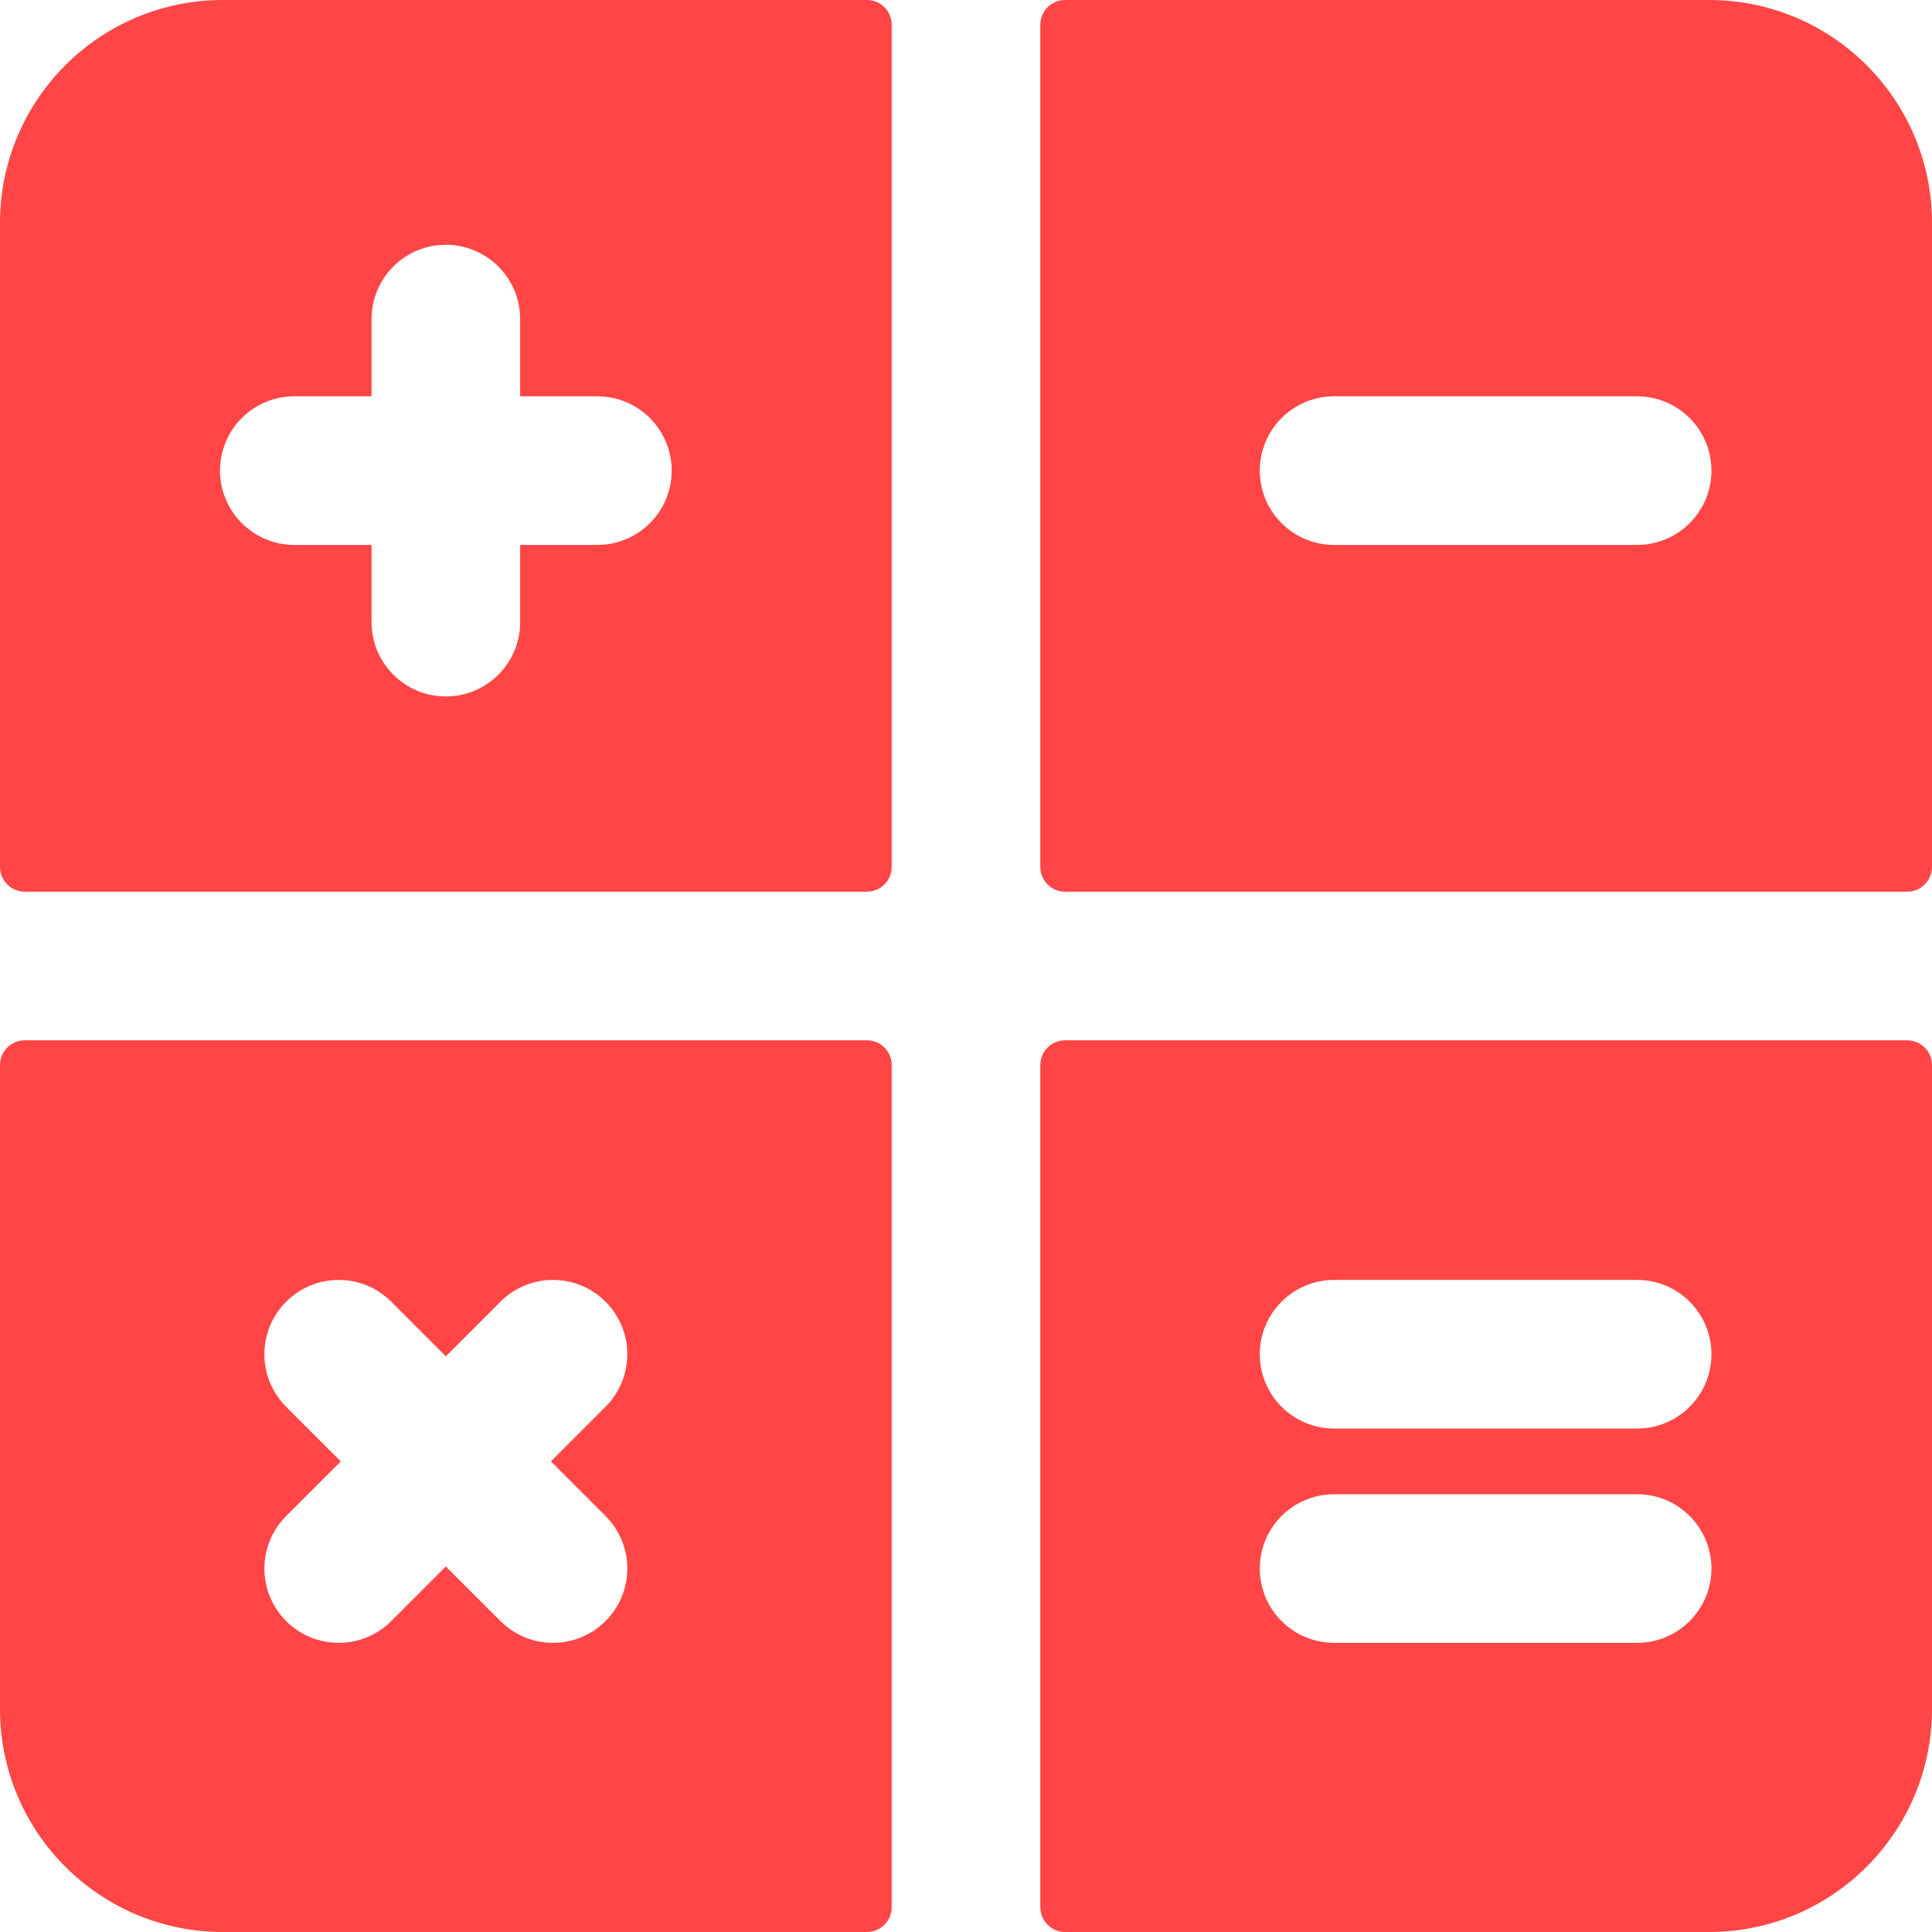 <?xml version="1.0" encoding="UTF-8" standalone="no"?><!-- Generator: Gravit.io --><svg xmlns="http://www.w3.org/2000/svg" xmlns:xlink="http://www.w3.org/1999/xlink" style="isolation:isolate" viewBox="0 0 512 512" width="512pt" height="512pt"><defs><clipPath id="_clipPath_8UpfEhOcRUgHpvBy8Kp84hDjwnbap2lQ"><rect width="512" height="512"/></clipPath></defs><g clip-path="url(#_clipPath_8UpfEhOcRUgHpvBy8Kp84hDjwnbap2lQ)"><path d=" M 229.744 275.692 L 6.564 275.692 C 2.939 275.692 0 278.631 0 282.256 L 0 452.923 C 0 485.551 26.449 512 59.077 512 L 229.744 512 C 233.369 512 236.308 509.061 236.308 505.436 L 236.308 282.256 C 236.308 278.632 233.368 275.692 229.744 275.692 Z  M 160.474 429.602 C 152.785 437.291 140.317 437.295 132.625 429.602 L 118.154 415.132 L 103.684 429.603 C 95.992 437.293 83.526 437.293 75.835 429.603 C 68.145 421.914 68.145 409.445 75.835 401.754 L 90.305 387.281 L 75.834 372.81 C 68.145 365.121 68.145 352.652 75.834 344.961 C 83.524 337.27 95.992 337.27 103.683 344.961 L 118.154 359.431 L 132.624 344.96 C 140.314 337.271 152.784 337.271 160.473 344.96 C 168.164 352.649 168.164 365.118 160.473 372.809 L 146.003 387.281 L 160.474 401.752 C 168.164 409.444 168.164 421.913 160.474 429.602 Z " fill="rgb(255,69,69)"/><path d=" M 505.436 275.692 L 282.256 275.692 C 278.631 275.692 275.692 278.631 275.692 282.256 L 275.692 505.436 C 275.692 509.061 278.631 512 282.256 512 L 452.923 512 C 485.551 512 512 485.551 512 452.923 L 512 282.256 C 512 278.632 509.061 275.692 505.436 275.692 Z  M 433.861 435.371 L 353.545 435.371 C 342.67 435.371 333.853 426.554 333.853 415.679 C 333.853 404.804 342.67 395.987 353.545 395.987 L 433.861 395.987 C 444.736 395.987 453.553 404.804 453.553 415.679 C 453.553 426.554 444.736 435.371 433.861 435.371 Z  M 433.861 378.578 L 353.545 378.578 C 342.67 378.578 333.853 369.761 333.853 358.886 C 333.853 348.011 342.67 339.194 353.545 339.194 L 433.861 339.194 C 444.736 339.194 453.553 348.011 453.553 358.886 C 453.553 369.761 444.736 378.578 433.861 378.578 Z " fill="rgb(255,69,69)"/><path d=" M 229.744 0 L 59.077 0 C 26.449 0 0 26.449 0 59.077 L 0 229.744 C 0 233.369 2.939 236.308 6.564 236.308 L 229.744 236.308 C 233.369 236.308 236.308 233.369 236.308 229.744 L 236.308 6.564 C 236.308 2.939 233.368 0 229.744 0 Z  M 158.312 144.41 L 137.846 144.41 L 137.846 164.876 C 137.846 175.751 129.029 184.568 118.154 184.568 C 107.279 184.568 98.462 175.751 98.462 164.876 L 98.462 144.41 L 77.996 144.41 C 67.121 144.41 58.304 135.593 58.304 124.718 C 58.304 113.843 67.121 105.026 77.996 105.026 L 98.462 105.026 L 98.462 84.56 C 98.462 73.685 107.279 64.868 118.154 64.868 C 129.029 64.868 137.846 73.685 137.846 84.56 L 137.846 105.026 L 158.312 105.026 C 169.187 105.026 178.004 113.843 178.004 124.718 C 178.004 135.593 169.187 144.41 158.312 144.41 Z " fill="rgb(255,69,69)"/><path d=" M 452.923 0 L 282.256 0 C 278.631 0 275.692 2.939 275.692 6.564 L 275.692 229.744 C 275.692 233.369 278.631 236.308 282.256 236.308 L 505.436 236.308 C 509.061 236.308 512 233.369 512 229.744 L 512 59.077 C 512 26.449 485.551 0 452.923 0 Z  M 433.862 144.41 L 353.546 144.41 C 342.671 144.41 333.854 135.593 333.854 124.718 C 333.854 113.843 342.67 105.026 353.546 105.026 L 433.862 105.026 C 444.737 105.026 453.554 113.843 453.554 124.718 C 453.554 135.593 444.738 144.41 433.862 144.41 Z " fill="rgb(255,69,69)"/></g></svg>